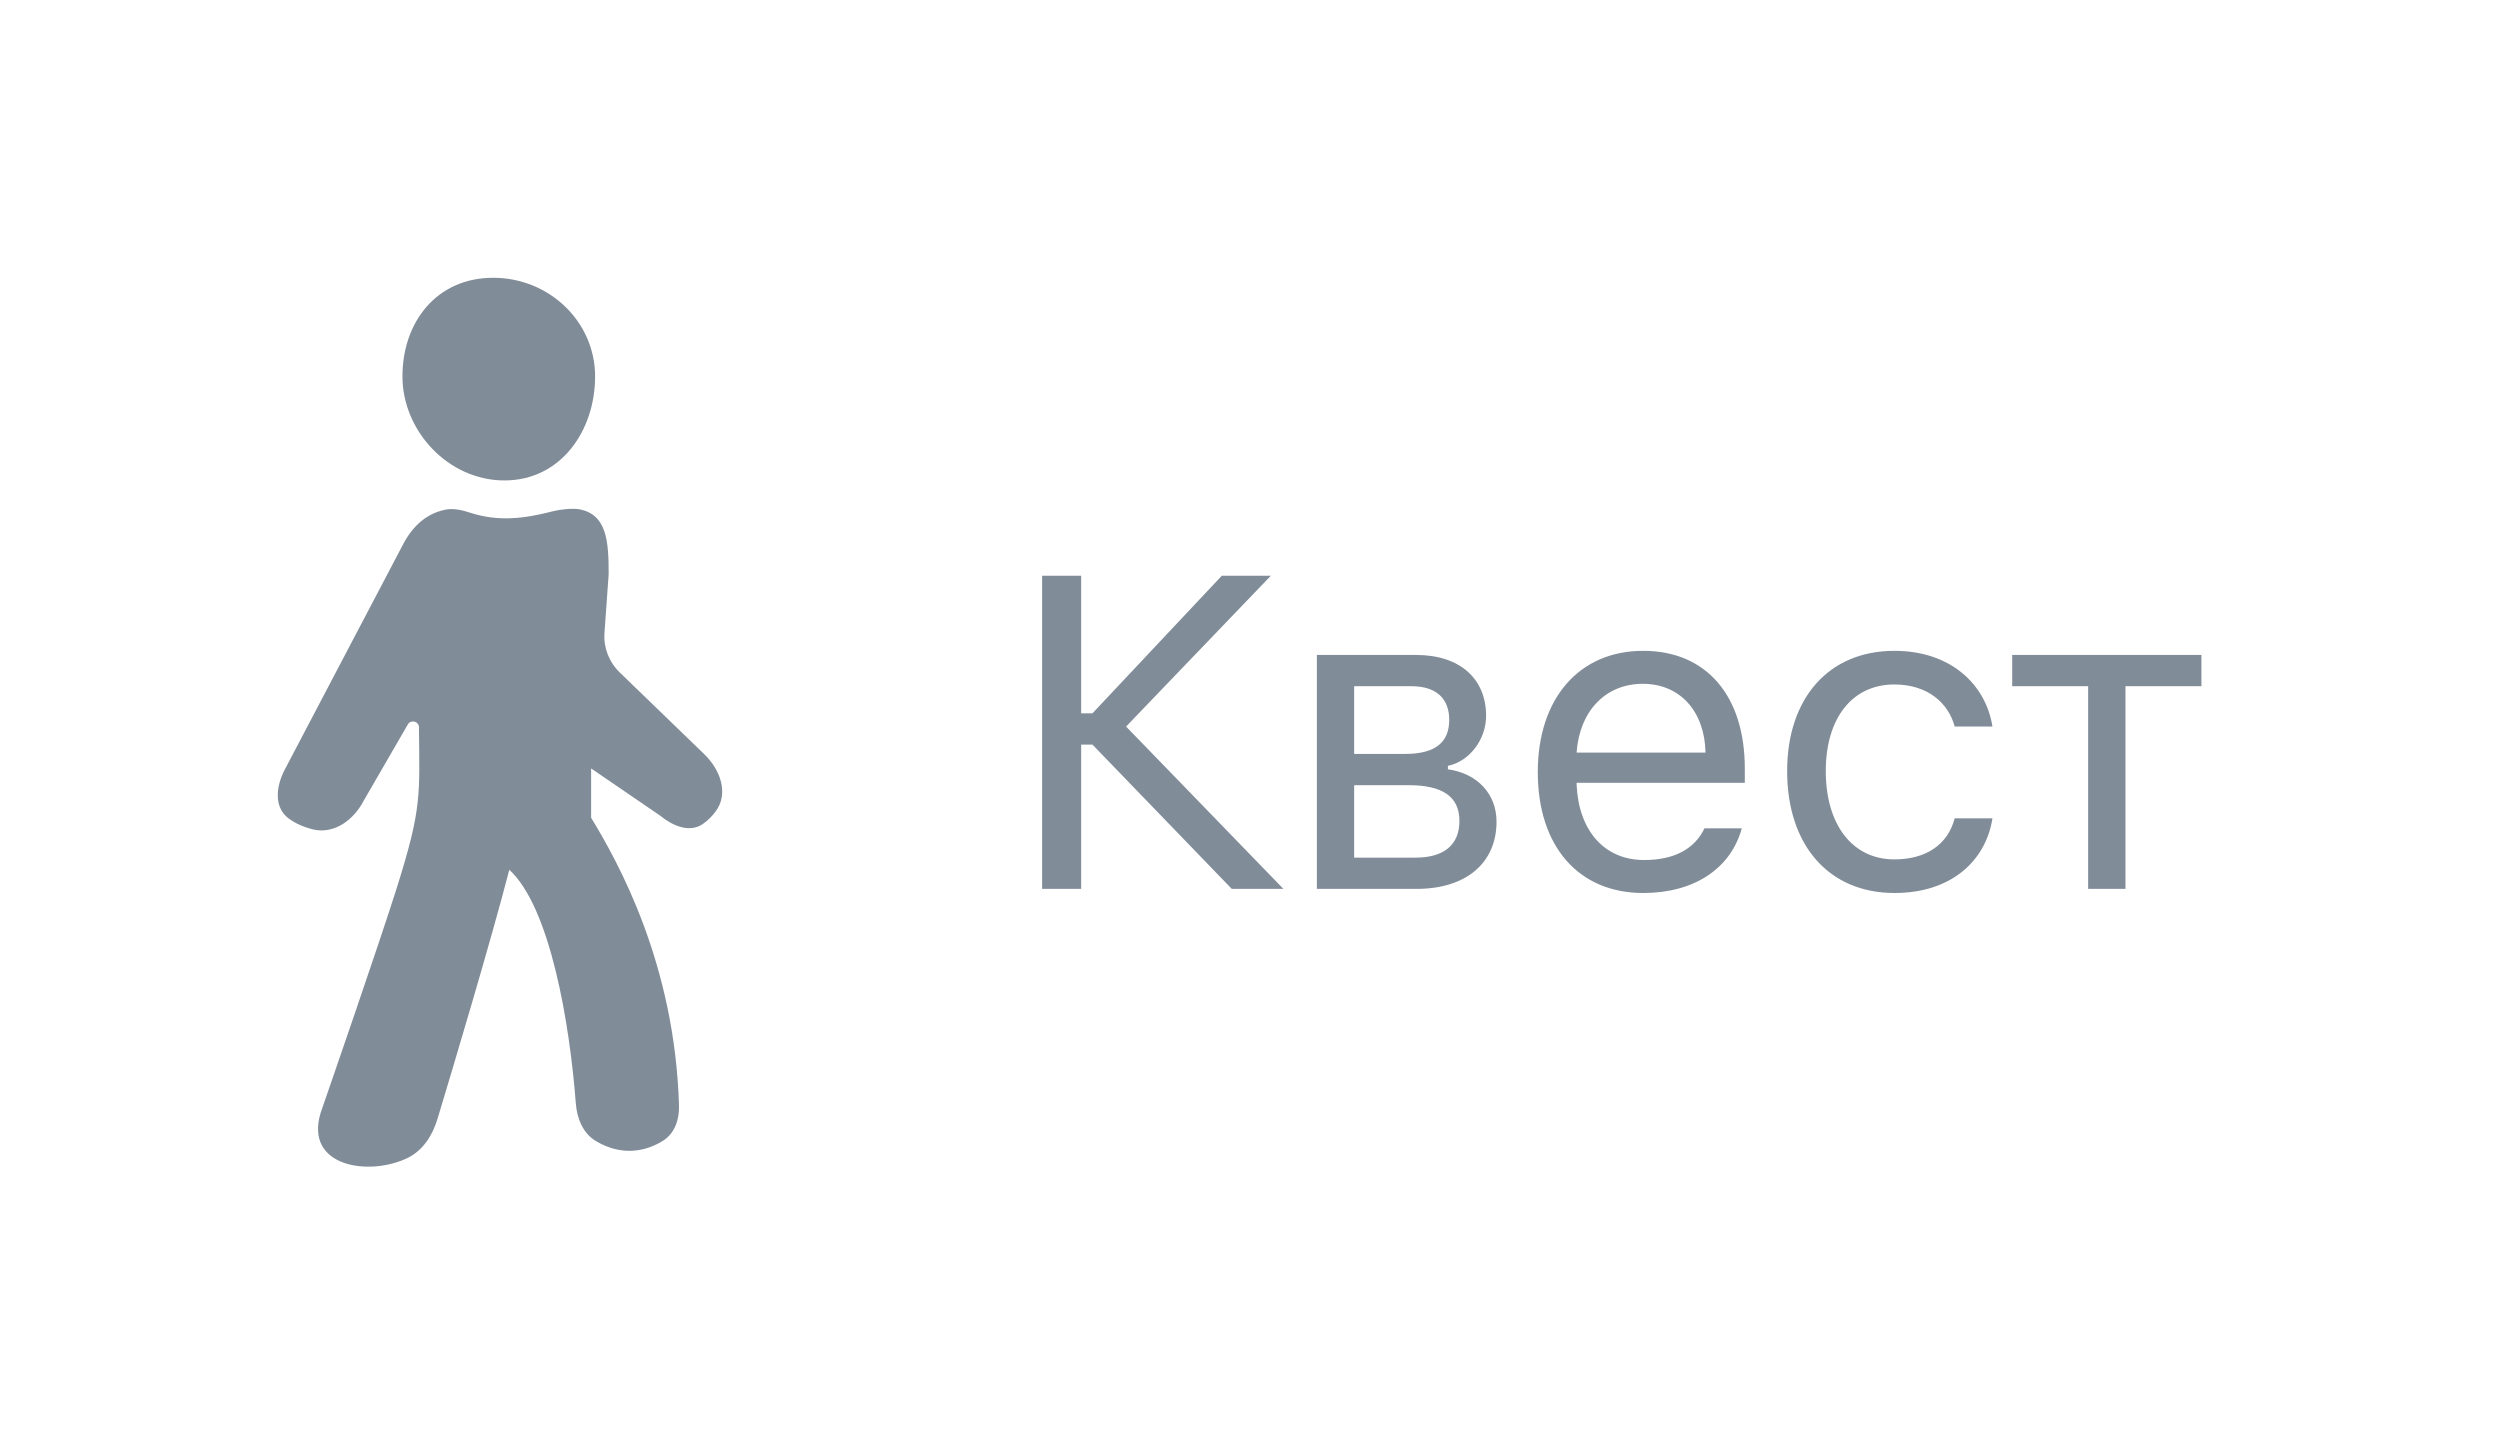 <svg width="90" height="52" viewBox="0 0 90 52" fill="none" xmlns="http://www.w3.org/2000/svg">
<path d="M20.858 18.335C20.614 18.289 20.153 18.341 19.913 18.403C18.879 18.671 17.957 18.789 16.935 18.46C16.637 18.364 16.324 18.286 16.018 18.351C15.335 18.495 14.839 18.957 14.499 19.619L10.239 27.729C9.939 28.316 9.853 29.066 10.391 29.464C10.65 29.655 10.95 29.779 11.249 29.855C12.027 30.051 12.736 29.517 13.095 28.822L14.684 26.076C14.79 25.893 15.08 25.967 15.082 26.177C15.104 28.637 15.19 29.07 14.31 31.882C13.687 33.873 11.709 39.582 11.559 40.015C11.552 40.034 11.546 40.052 11.54 40.071C10.958 42.013 13.296 42.356 14.671 41.687C15.239 41.411 15.574 40.862 15.752 40.273C16.33 38.36 17.678 33.853 18.335 31.311C19.812 32.668 20.51 36.852 20.73 39.724C20.771 40.261 20.983 40.801 21.458 41.082C22.415 41.648 23.28 41.437 23.871 41.065C24.298 40.796 24.459 40.29 24.444 39.797C24.294 34.689 22.252 31.035 21.28 29.438V27.663L23.769 29.366C24.212 29.731 24.824 29.992 25.299 29.666C25.476 29.545 25.628 29.39 25.756 29.221C26.246 28.577 25.939 27.717 25.354 27.151L22.314 24.212C21.925 23.837 21.723 23.316 21.761 22.785L21.912 20.67C21.912 19.496 21.851 18.521 20.858 18.335Z" fill="#818C99"/>
<path d="M21.424 13.55C21.424 15.51 20.188 17.296 18.16 17.296C16.132 17.296 14.488 15.51 14.488 13.55C14.488 11.589 15.724 10 17.752 10C19.78 10 21.424 11.589 21.424 13.55Z" fill="#818C99"/>
<path d="M38.922 25.68V20.727H37.516V32H38.922V26.805H39.328L44.344 32H46.203L40.539 26.156L45.75 20.727H43.984L39.328 25.68H38.922ZM50.992 32C52.805 32 53.875 31.047 53.875 29.578C53.875 28.594 53.196 27.844 52.125 27.695V27.57C52.914 27.406 53.5 26.609 53.5 25.773C53.5 24.445 52.571 23.578 50.977 23.578H47.407V32H50.992ZM48.75 24.703H50.805C51.75 24.703 52.172 25.188 52.172 25.914C52.172 26.719 51.68 27.141 50.586 27.141H48.75V24.703ZM48.75 28.266H50.703C51.914 28.266 52.539 28.664 52.539 29.555C52.539 30.406 51.992 30.875 50.961 30.875H48.75V28.266ZM61.36 29.82C61.008 30.562 60.274 30.961 59.188 30.961C57.758 30.961 56.829 29.906 56.758 28.242V28.18H62.813V27.664C62.813 25.047 61.43 23.43 59.157 23.43C56.844 23.43 55.36 25.148 55.36 27.797C55.36 30.461 56.821 32.148 59.157 32.148C61.001 32.148 62.313 31.258 62.704 29.82H61.36ZM59.141 24.617C60.477 24.617 61.368 25.602 61.399 27.094H56.758C56.86 25.602 57.797 24.617 59.141 24.617ZM71.728 26.156C71.493 24.656 70.243 23.43 68.196 23.43C65.837 23.43 64.337 25.133 64.337 27.758C64.337 30.438 65.845 32.148 68.204 32.148C70.228 32.148 71.485 31.008 71.728 29.461H70.368C70.118 30.414 69.329 30.938 68.196 30.938C66.696 30.938 65.728 29.703 65.728 27.758C65.728 25.852 66.681 24.641 68.196 24.641C69.407 24.641 70.149 25.32 70.368 26.156H71.728ZM79.251 23.578H72.439V24.703H75.173V32H76.517V24.703H79.251V23.578Z" fill="#818C99"/>
</svg>
